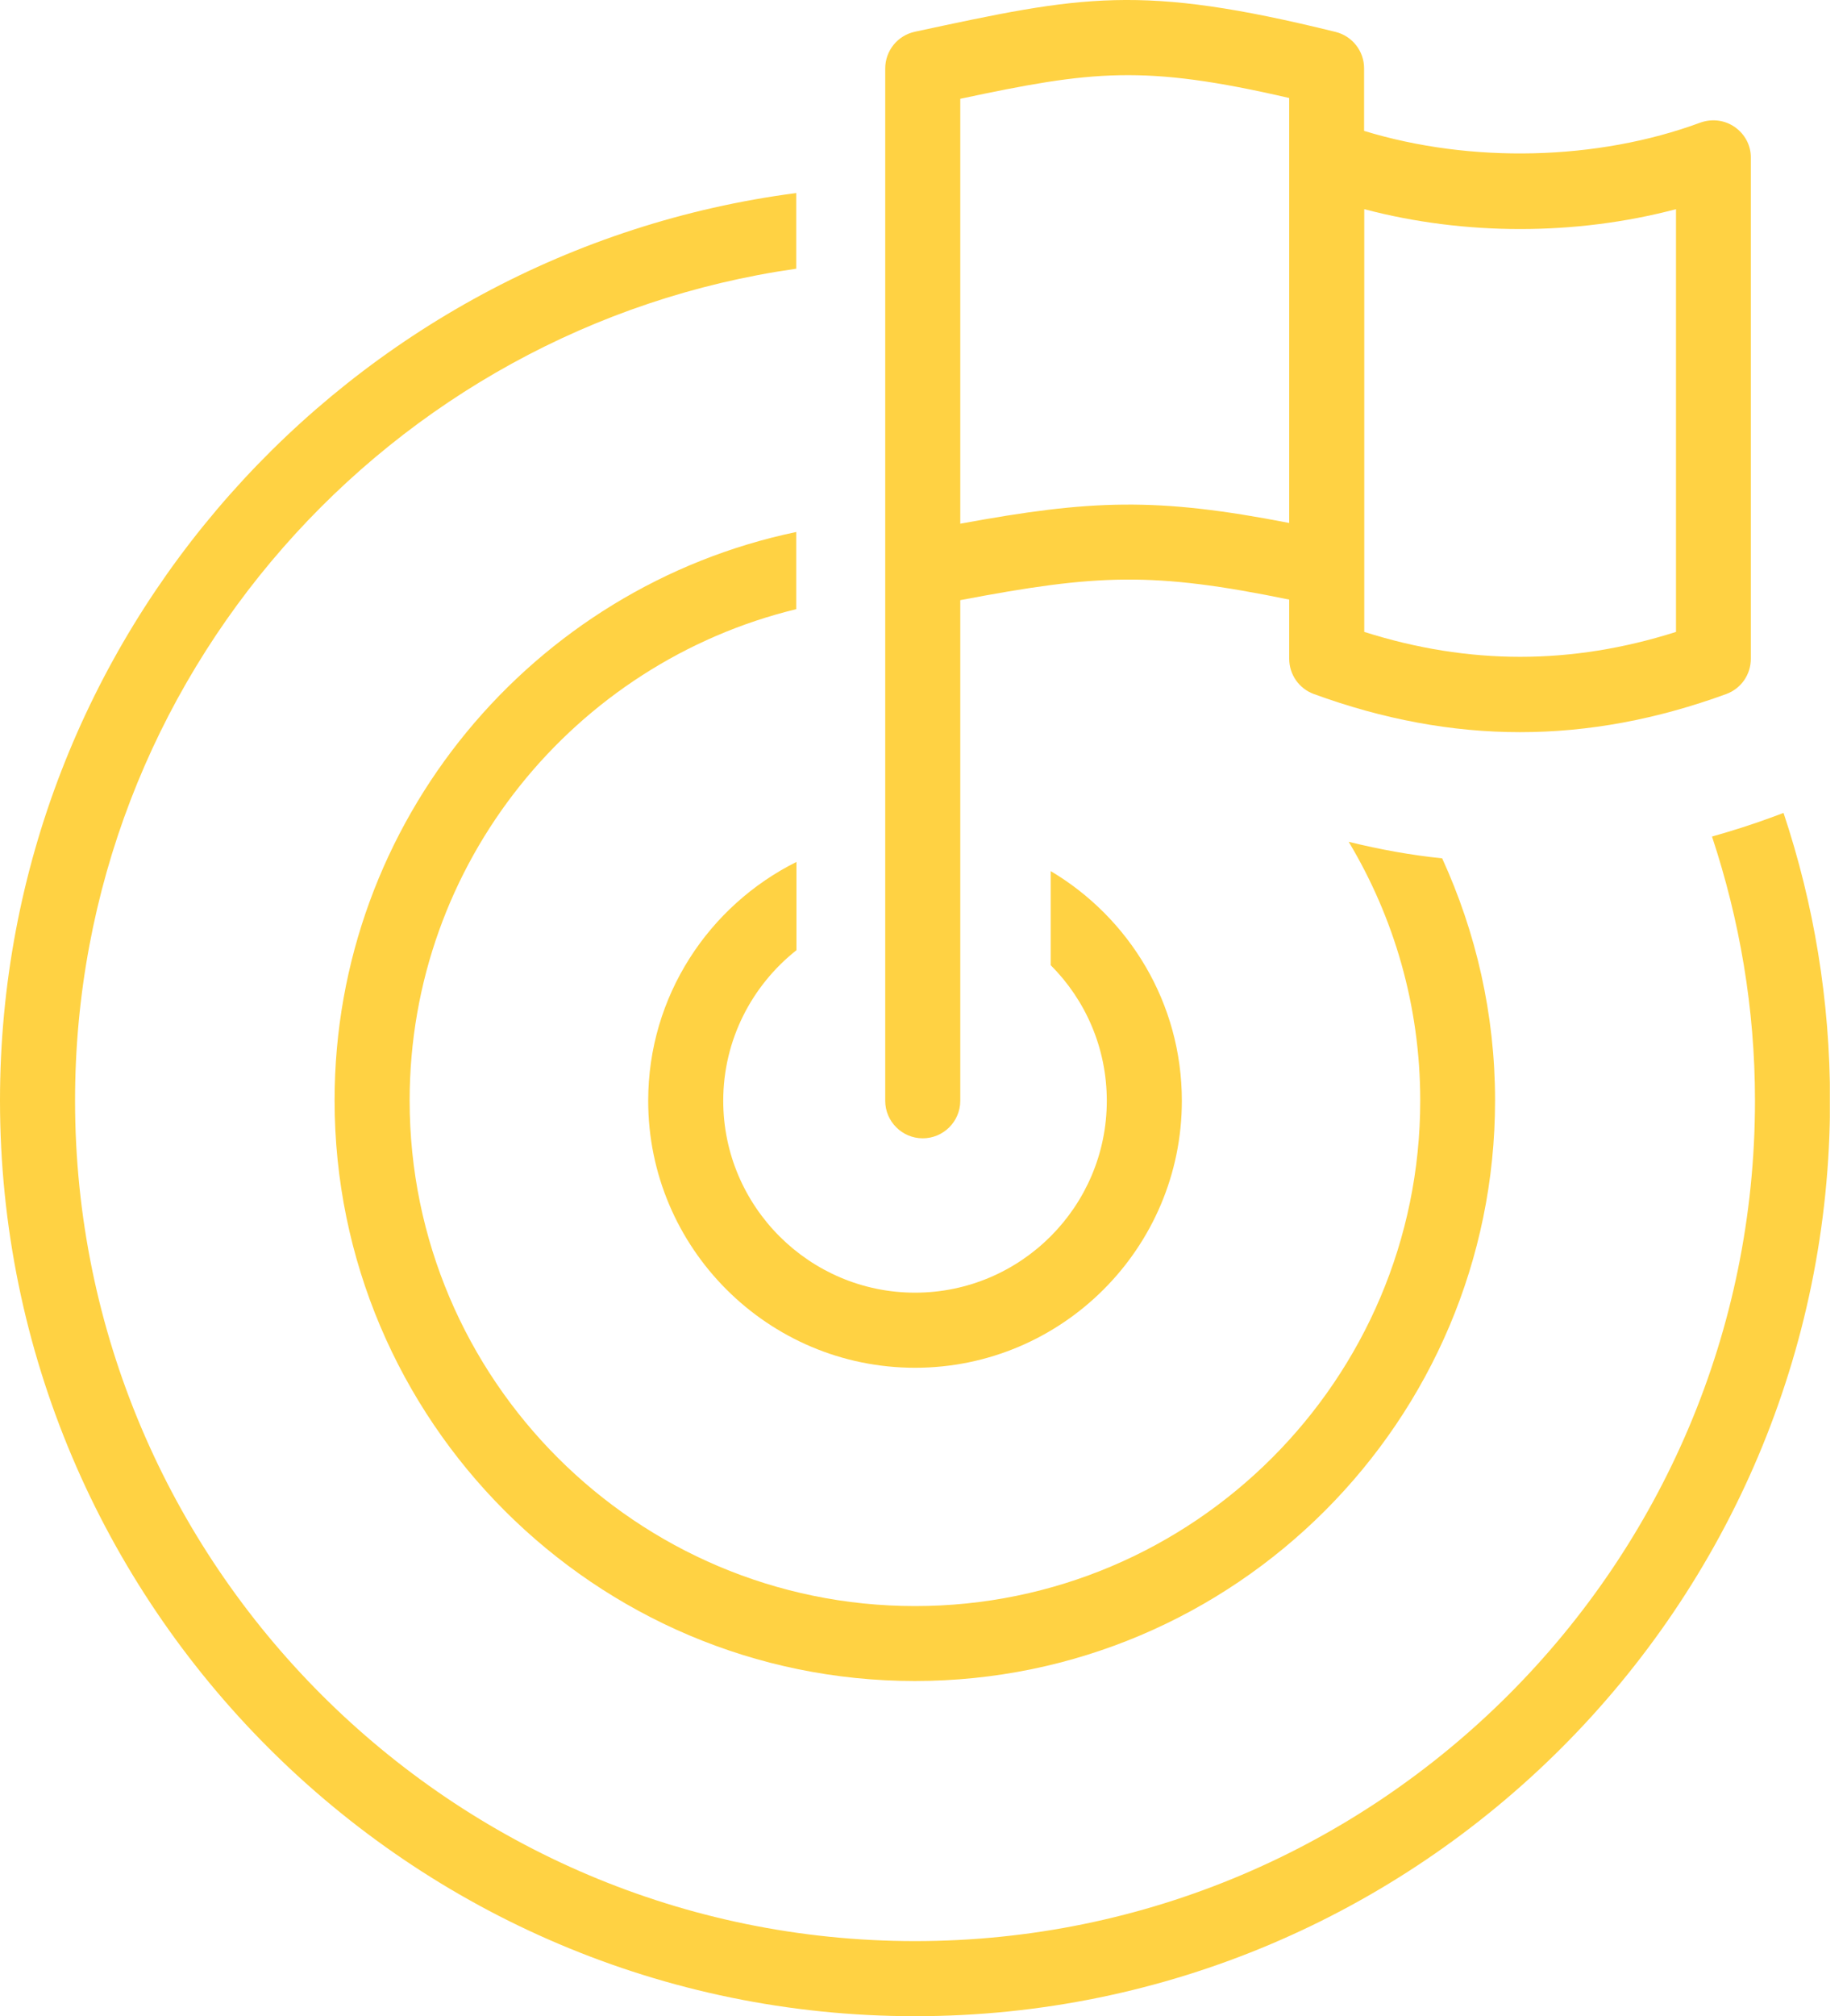 <svg width="33" height="36" viewBox="0 0 33 36" fill="none" xmlns="http://www.w3.org/2000/svg">
<g clip-path="url(#clip0)">
<path d="M18.773 15.554V17.234C19.393 17.854 19.775 18.709 19.775 19.655C19.775 21.546 18.236 23.081 16.349 23.081C14.461 23.081 12.922 21.542 12.922 19.655C12.922 18.565 13.435 17.596 14.23 16.966V15.39C12.664 16.171 11.581 17.787 11.581 19.655C11.581 22.283 13.72 24.422 16.349 24.422C18.977 24.422 21.116 22.283 21.116 19.655C21.116 17.908 20.174 16.386 18.773 15.554Z" fill="#FFD243"/>
<path d="M24.097 15.031C24.909 16.386 25.375 17.965 25.375 19.651C25.375 24.63 21.324 28.677 16.349 28.677C11.373 28.677 7.319 24.63 7.319 19.651C7.319 15.403 10.27 11.836 14.226 10.877V9.499C9.522 10.481 5.978 14.659 5.978 19.648C5.978 25.365 10.629 30.015 16.345 30.015C22.062 30.015 26.712 25.365 26.712 19.648C26.712 18.106 26.37 16.644 25.767 15.326C25.21 15.269 24.654 15.168 24.097 15.031Z" fill="#FFD243"/>
<path d="M30.997 2.27C30.816 2.142 30.588 2.116 30.381 2.189C28.537 2.87 26.277 2.92 24.372 2.337V1.22C24.372 0.912 24.161 0.644 23.863 0.57C20.355 -0.295 19.343 -0.077 16.345 0.567C16.037 0.634 15.816 0.905 15.816 1.224V1.593V10.163V19.655C15.816 20.023 16.117 20.325 16.486 20.325C16.858 20.325 17.157 20.023 17.157 19.655V10.716C19.611 10.25 20.59 10.206 23.034 10.706V11.762C23.034 12.044 23.209 12.295 23.474 12.392C24.714 12.845 25.938 13.073 27.158 13.073C28.382 13.073 29.603 12.845 30.843 12.392C31.108 12.295 31.282 12.044 31.282 11.762V2.82C31.286 2.602 31.178 2.397 30.997 2.27ZM23.034 9.338C20.657 8.875 19.49 8.922 17.157 9.351V1.764C19.511 1.264 20.429 1.147 23.034 1.75V9.338ZM29.945 11.283C28.077 11.876 26.246 11.876 24.375 11.283V3.735C26.169 4.208 28.151 4.208 29.945 3.735V11.283Z" fill="#FFD243"/>
<path d="M31.651 14.595C31.296 14.726 30.944 14.836 30.588 14.937C31.081 16.422 31.356 18.005 31.356 19.651C31.356 27.926 24.624 34.659 16.349 34.659C8.074 34.659 1.341 27.926 1.341 19.651C1.341 12.097 6.954 5.831 14.226 4.798V3.447C6.213 4.49 0 11.356 0 19.651C0 28.664 7.333 36 16.349 36C25.361 36 32.697 28.667 32.697 19.651C32.697 17.858 32.406 16.131 31.866 14.515L31.651 14.595Z" fill="#FFD243"/>
</g>
<defs>
<clipPath id="clip0">
<rect width="32.694" height="36" fill="white"/>
</clipPath>
</defs>
</svg>
